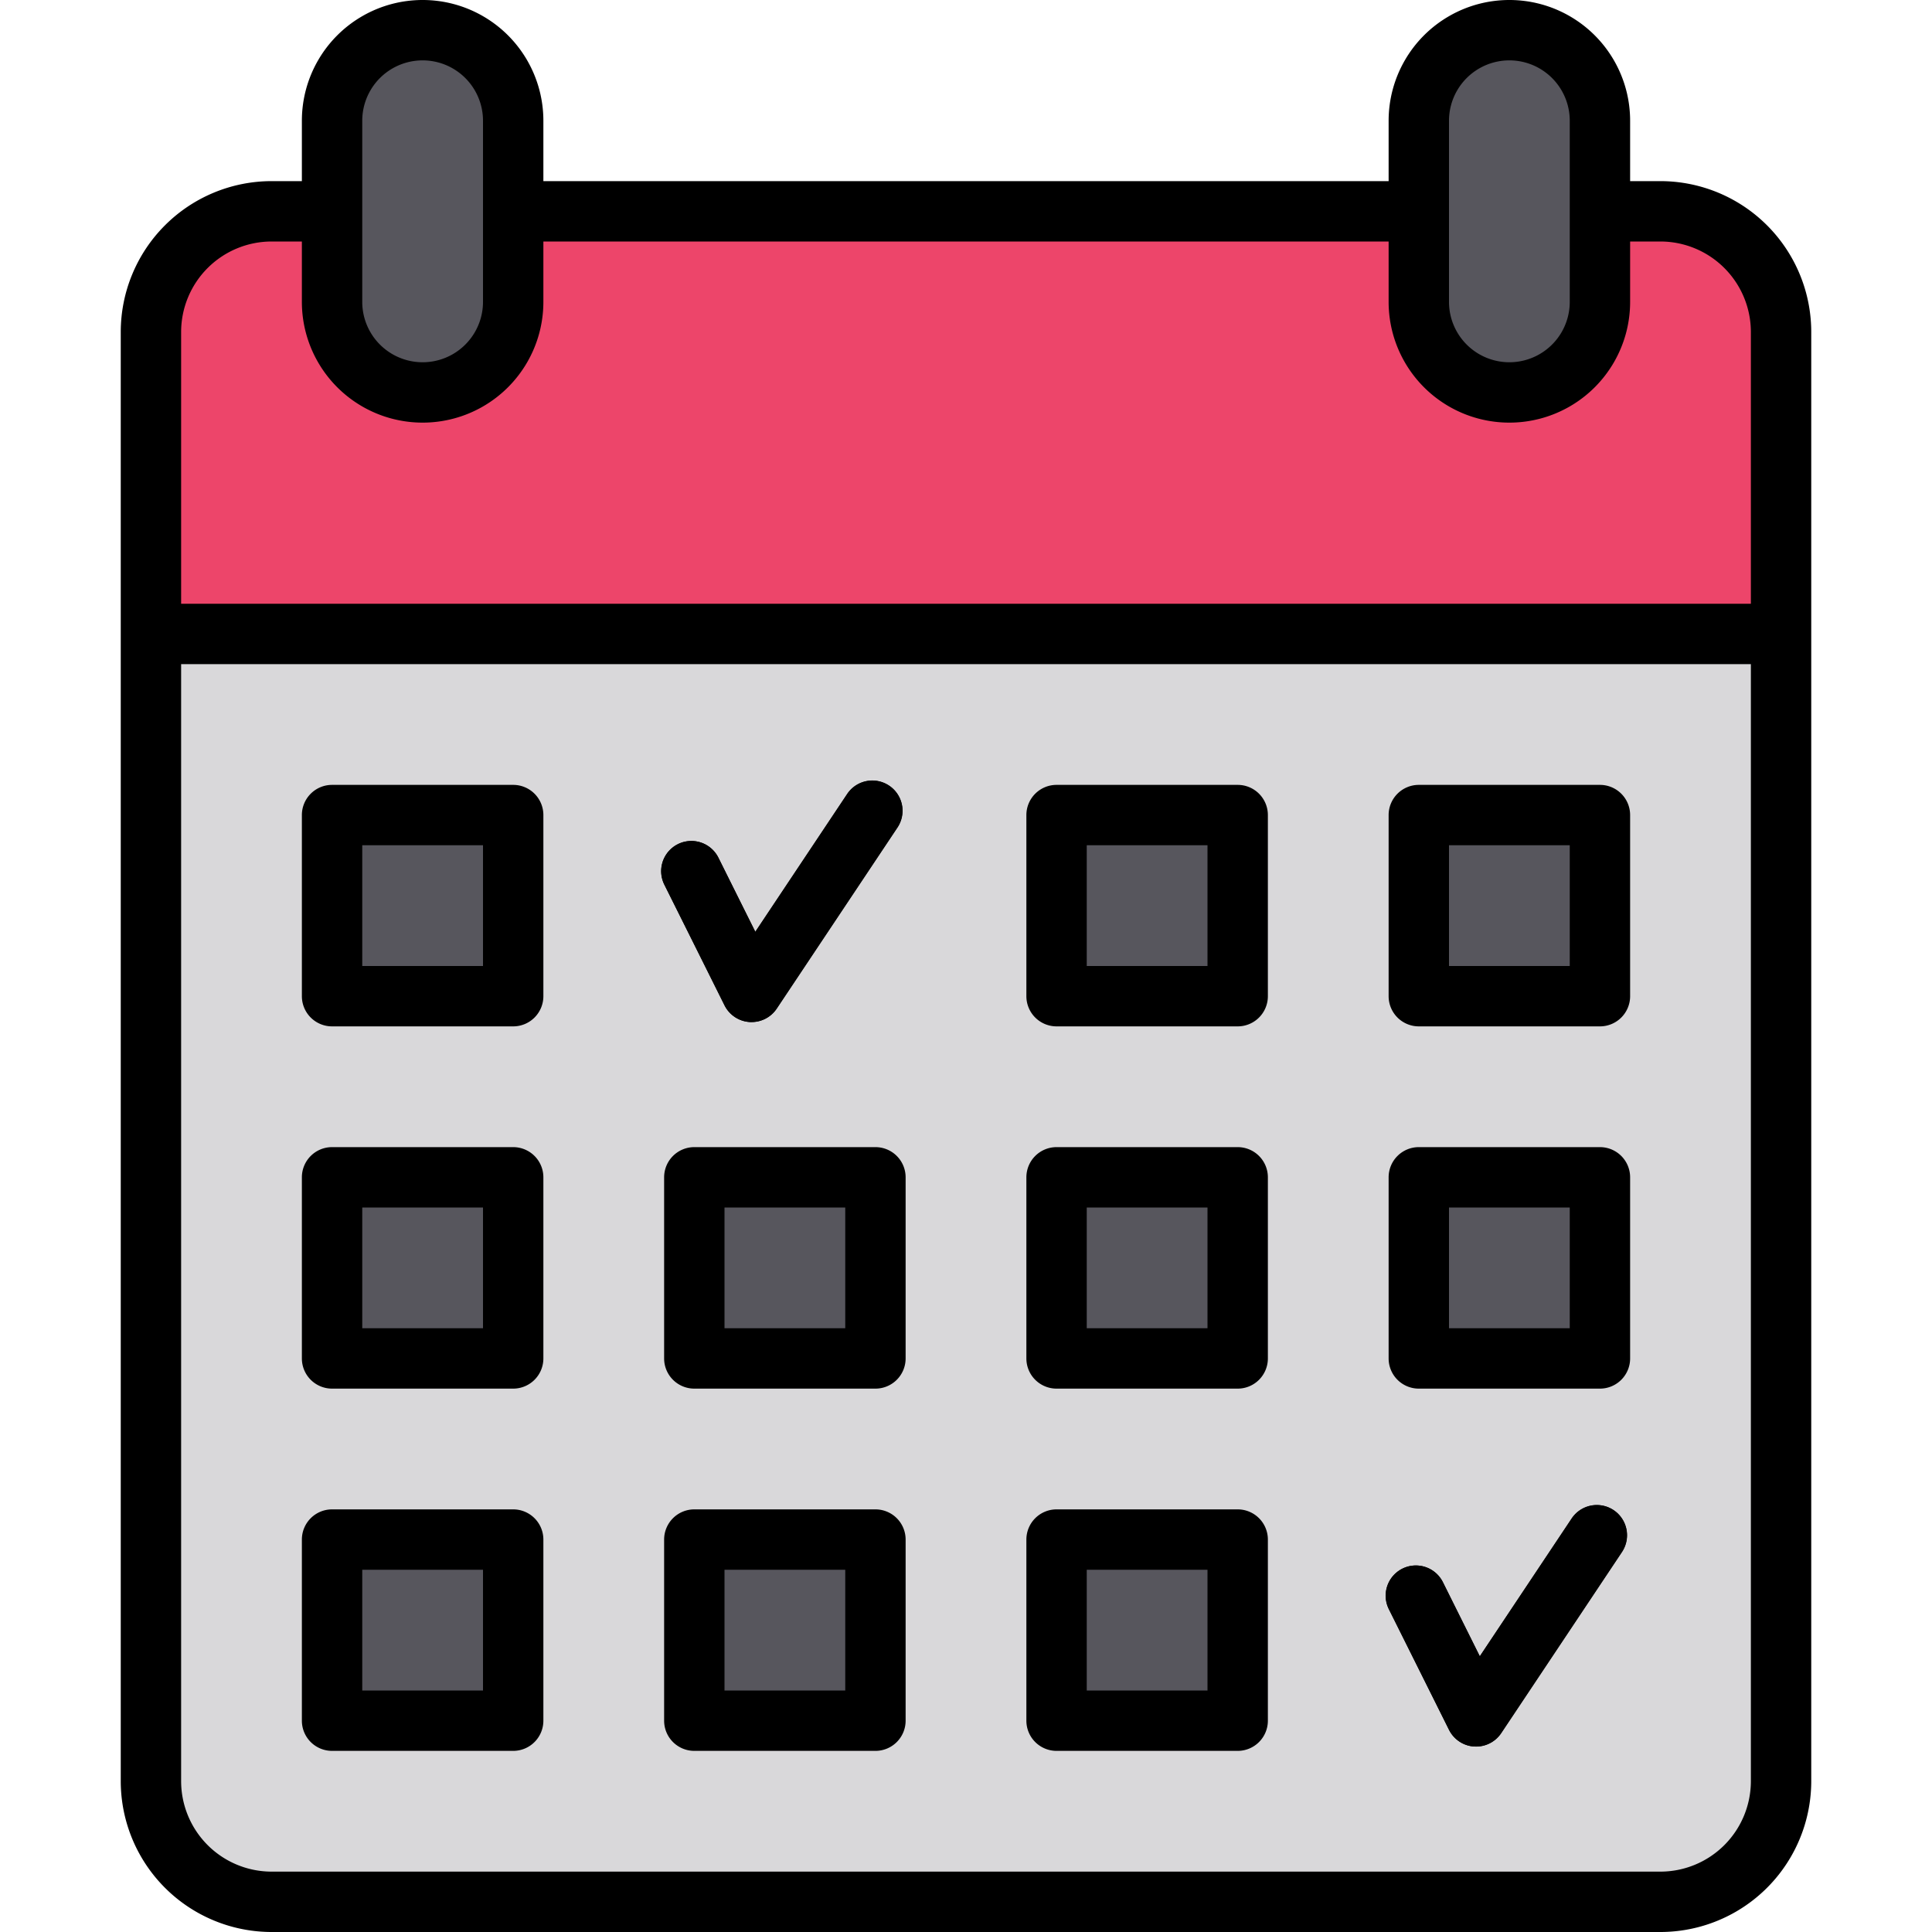 <svg xmlns="http://www.w3.org/2000/svg" data-name="Layer 1" viewBox="0 0 32 32"><rect width="27" height="28" x="2.5" y="3.5" fill="#d9d8da" rx="2" ry="2"/><rect width="3" height="3" x="5.5" y="13.5" fill="#57565d"/><rect width="3" height="3" x="5.5" y="19.5" fill="#57565d"/><rect width="3" height="3" x="5.5" y="25.5" fill="#57565d"/><rect width="3" height="3" x="17.5" y="13.5" fill="#57565d"/><rect width="3" height="3" x="17.5" y="19.5" fill="#57565d"/><rect width="3" height="3" x="11.5" y="19.5" fill="#57565d"/><rect width="3" height="3" x="11.5" y="25.5" fill="#57565d"/><rect width="3" height="3" x="17.5" y="25.5" fill="#57565d"/><rect width="3" height="3" x="23.5" y="13.5" fill="#57565d"/><rect width="3" height="3" x="23.5" y="19.5" fill="#57565d"/><polyline fill="none" stroke="#000" stroke-linecap="round" stroke-linejoin="round" points="14.45 13.429 12.45 16.429 11.45 14.429"/><polyline fill="none" stroke="#000" stroke-linecap="round" stroke-linejoin="round" points="26.45 25.429 24.45 28.429 23.45 26.429"/><path fill="#ed456a" d="M29.5,5.5v5H2.5v-5a2.006,2.006,0,0,1,2-2h23A2.006,2.006,0,0,1,29.5,5.5Z"/><rect width="3" height="6" x="5.5" y=".5" fill="#57565d" rx="1.5" ry="1.5"/><rect width="3" height="6" x="23.5" y=".5" fill="#57565d" rx="1.5" ry="1.5"/><path d="M14.5,25h-3a.5.5,0,0,0-.5.5v3a.5.5,0,0,0,.5.5h3a.5.5,0,0,0,.5-.5v-3A.5.5,0,0,0,14.5,25ZM14,28H12V26h2Zm3.5,1h3a.5.5,0,0,0,.5-.5v-3a.5.5,0,0,0-.5-.5h-3a.5.5,0,0,0-.5.5v3A.5.5,0,0,0,17.5,29Zm.5-3h2v2H18ZM5.5,17h3a.5.5,0,0,0,.5-.5v-3a.5.5,0,0,0-.5-.5h-3a.5.5,0,0,0-.5.5v3A.5.5,0,0,0,5.5,17ZM6,14H8v2H6Zm8.5,5h-3a.5.5,0,0,0-.5.5v3a.5.5,0,0,0,.5.5h3a.5.5,0,0,0,.5-.5v-3A.5.5,0,0,0,14.5,19ZM14,22H12V20h2ZM27.5,3H27V2a2,2,0,0,0-4,0V3H9V2A2,2,0,0,0,5,2V3H4.5A2.5,2.5,0,0,0,2,5.5v24A2.5,2.5,0,0,0,4.5,32h23A2.5,2.5,0,0,0,30,29.5V5.5A2.5,2.5,0,0,0,27.5,3ZM24,2a1,1,0,0,1,2,0V5a1,1,0,0,1-2,0ZM6,2A1,1,0,0,1,8,2V5A1,1,0,0,1,6,5ZM29,29.5A1.5,1.5,0,0,1,27.5,31H4.5A1.5,1.5,0,0,1,3,29.5V11H29ZM29,10H3V5.5A1.5,1.5,0,0,1,4.5,4H5V5A2,2,0,0,0,9,5V4H23V5a2,2,0,0,0,4,0V4h.5A1.5,1.5,0,0,1,29,5.5Zm-5.5,7h3a.5.5,0,0,0,.5-.5v-3a.5.5,0,0,0-.5-.5h-3a.5.5,0,0,0-.5.5v3A.5.5,0,0,0,23.5,17Zm.5-3h2v2H24Zm-.5,9h3a.5.5,0,0,0,.5-.5v-3a.5.5,0,0,0-.5-.5h-3a.5.5,0,0,0-.5.5v3A.5.5,0,0,0,23.5,23Zm.5-3h2v2H24Zm-6.5-3h3a.5.5,0,0,0,.5-.5v-3a.5.5,0,0,0-.5-.5h-3a.5.5,0,0,0-.5.5v3A.5.5,0,0,0,17.5,17Zm.5-3h2v2H18Zm-6,2.653a.5.5,0,0,0,.416.275h.031a.5.5,0,0,0,.416-.223l2-3a.5.5,0,1,0-.832-.555l-1.522,2.283L11.9,14.206a.5.5,0,1,0-.895.447ZM5.5,23h3a.5.5,0,0,0,.5-.5v-3a.5.5,0,0,0-.5-.5h-3a.5.5,0,0,0-.5.5v3A.5.5,0,0,0,5.5,23ZM6,20H8v2H6Zm11.5,3h3a.5.5,0,0,0,.5-.5v-3a.5.5,0,0,0-.5-.5h-3a.5.5,0,0,0-.5.5v3A.5.5,0,0,0,17.5,23Zm.5-3h2v2H18ZM5.5,29h3a.5.5,0,0,0,.5-.5v-3a.5.5,0,0,0-.5-.5h-3a.5.5,0,0,0-.5.5v3A.5.5,0,0,0,5.5,29ZM6,26H8v2H6Zm18,2.653a.5.5,0,0,0,.416.275h.031a.5.5,0,0,0,.416-.223l2-3a.5.5,0,1,0-.832-.555l-1.522,2.283L23.9,26.206a.5.5,0,1,0-.895.447Z"/></svg>